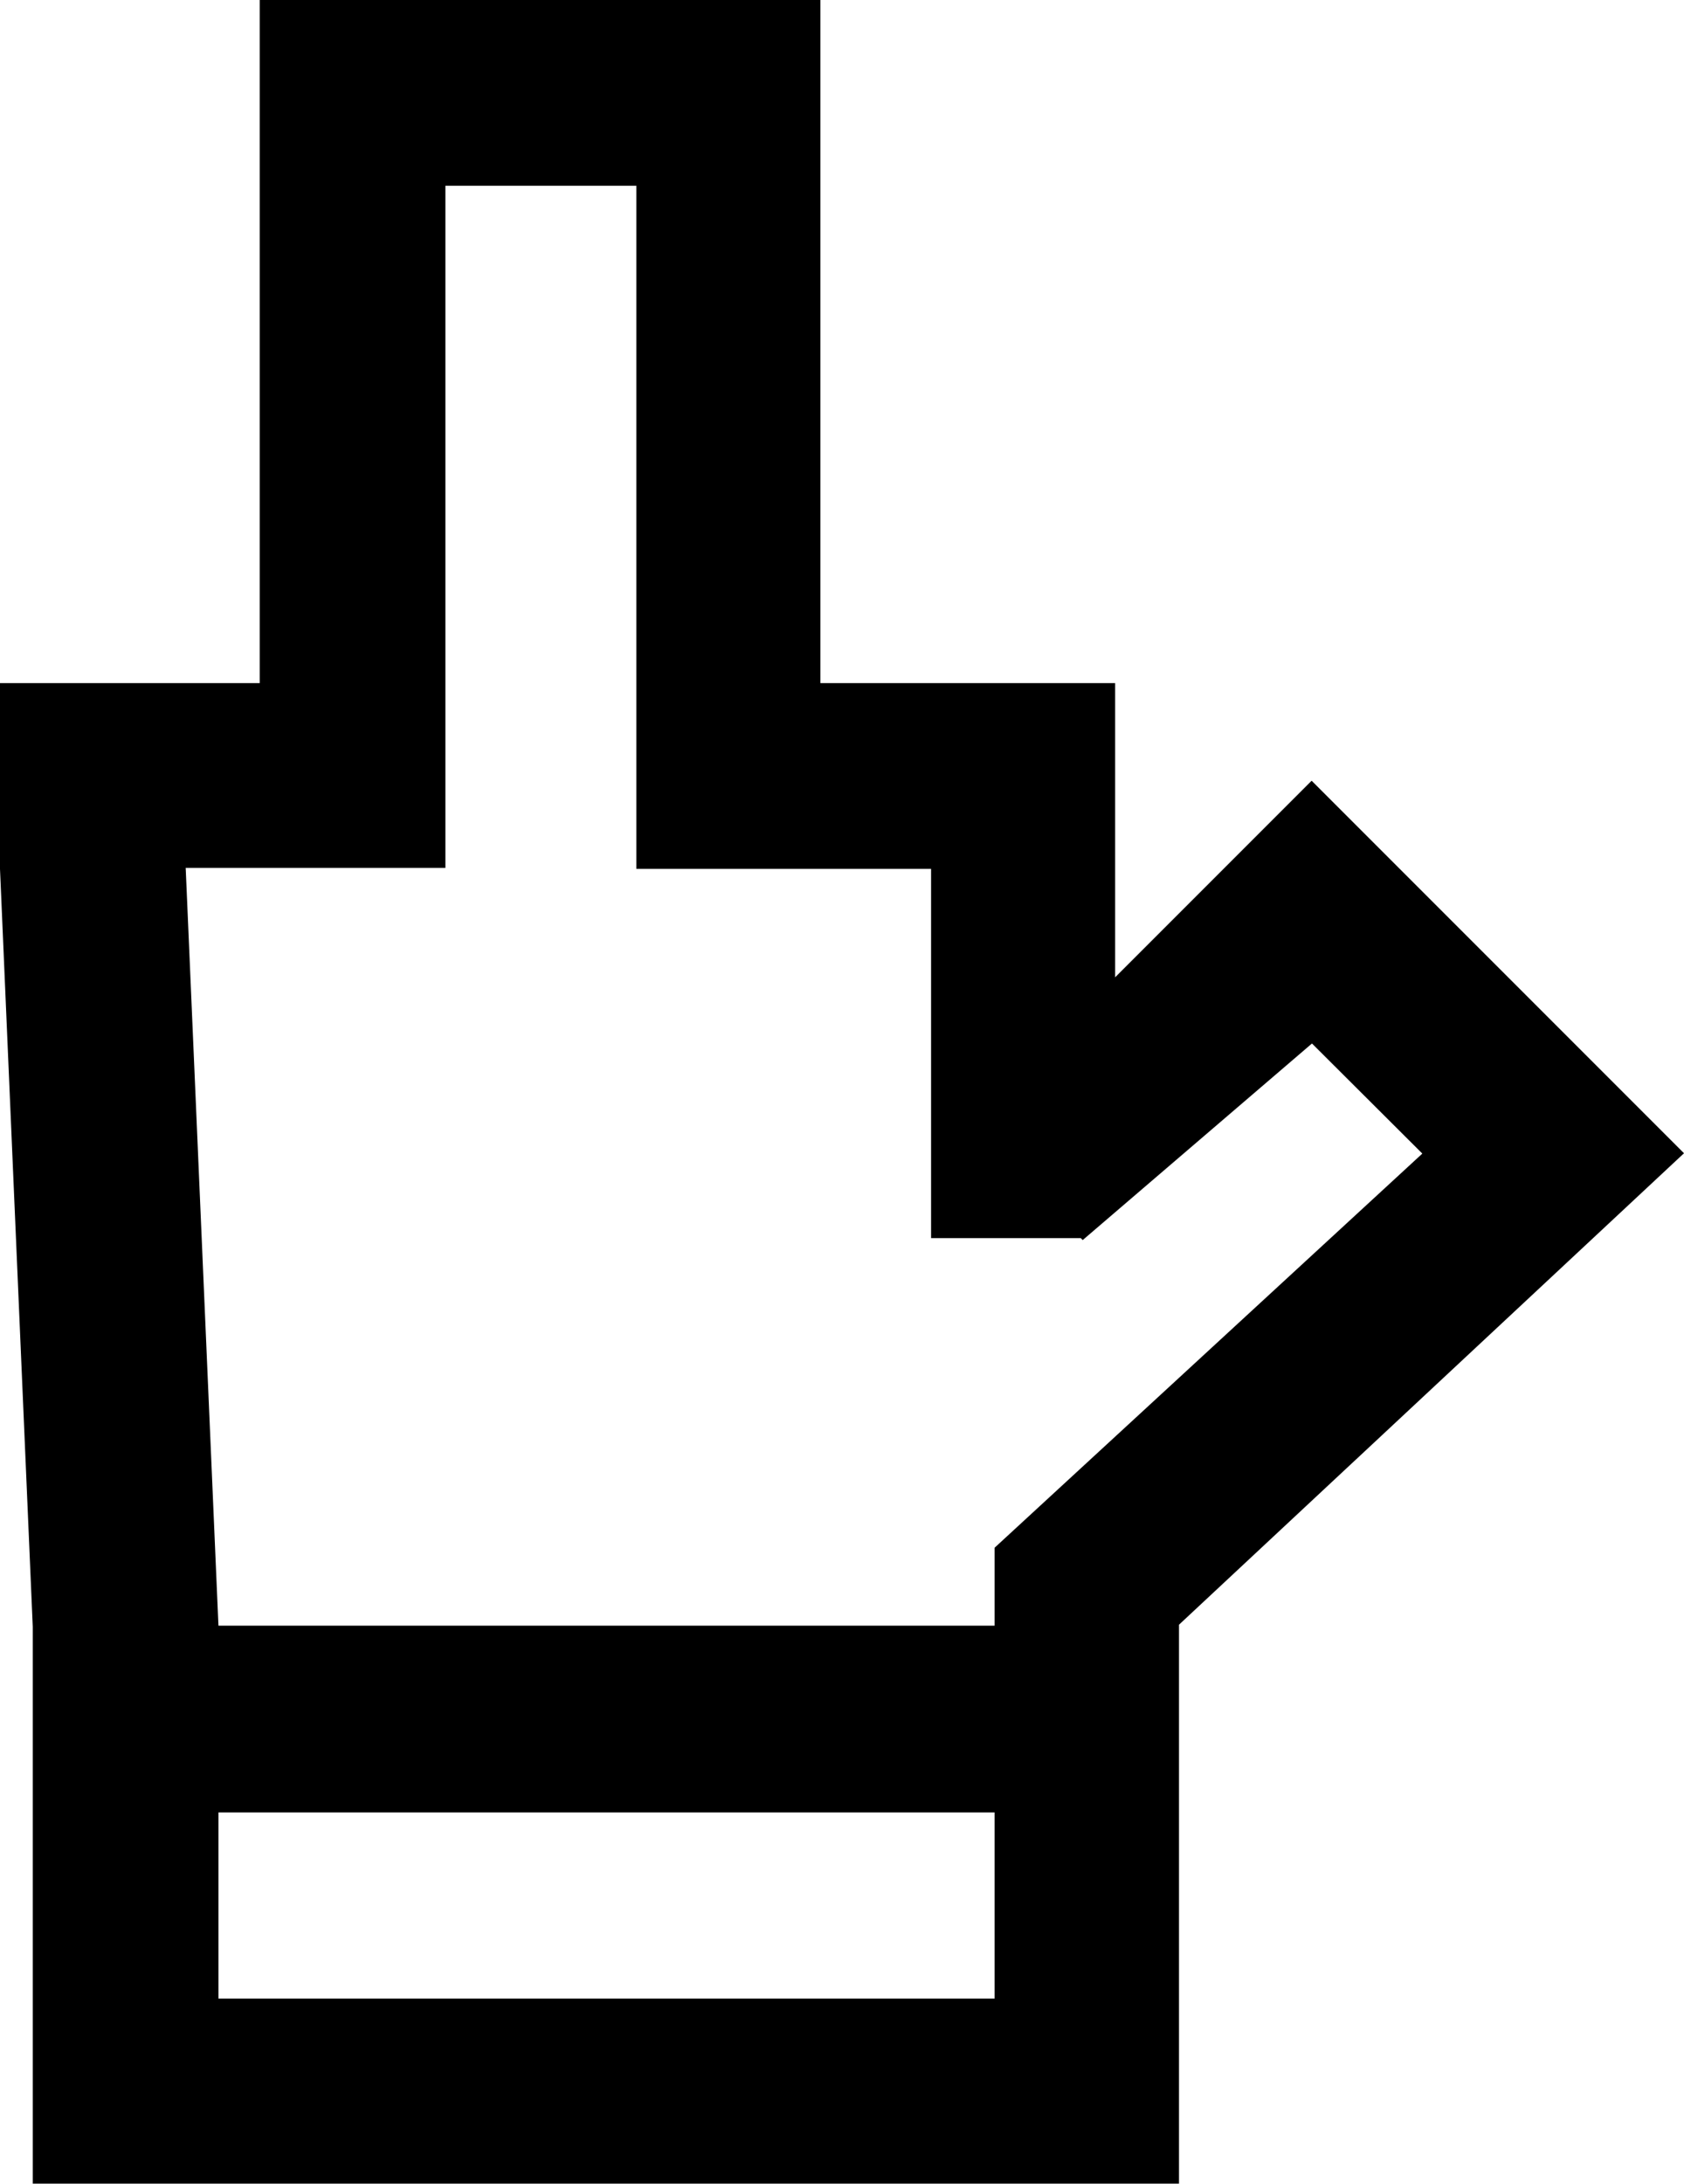 <svg xmlns="http://www.w3.org/2000/svg" viewBox="0 0 51.42 66.66"><title>фак</title><g id="Слой_2" data-name="Слой 2"><g id="Слой_2-2" data-name="Слой 2"><path d="M47.41,31.19h0l-3.36-3.36h0l-4-4-6,6V20.85h-9V0H7.93V20.85H0v5.67L1,49.65v17H36V49.59L51.42,35.2ZM30.37,61H6.67V55.32h23.7Zm0-13.76h0l0,0h0v2.38H6.67l-1-23.13H13.6V5.67h5.83V26.52h9V37.79H33l.06.06,7-6,3.37,3.36Z"/></g></g></svg>